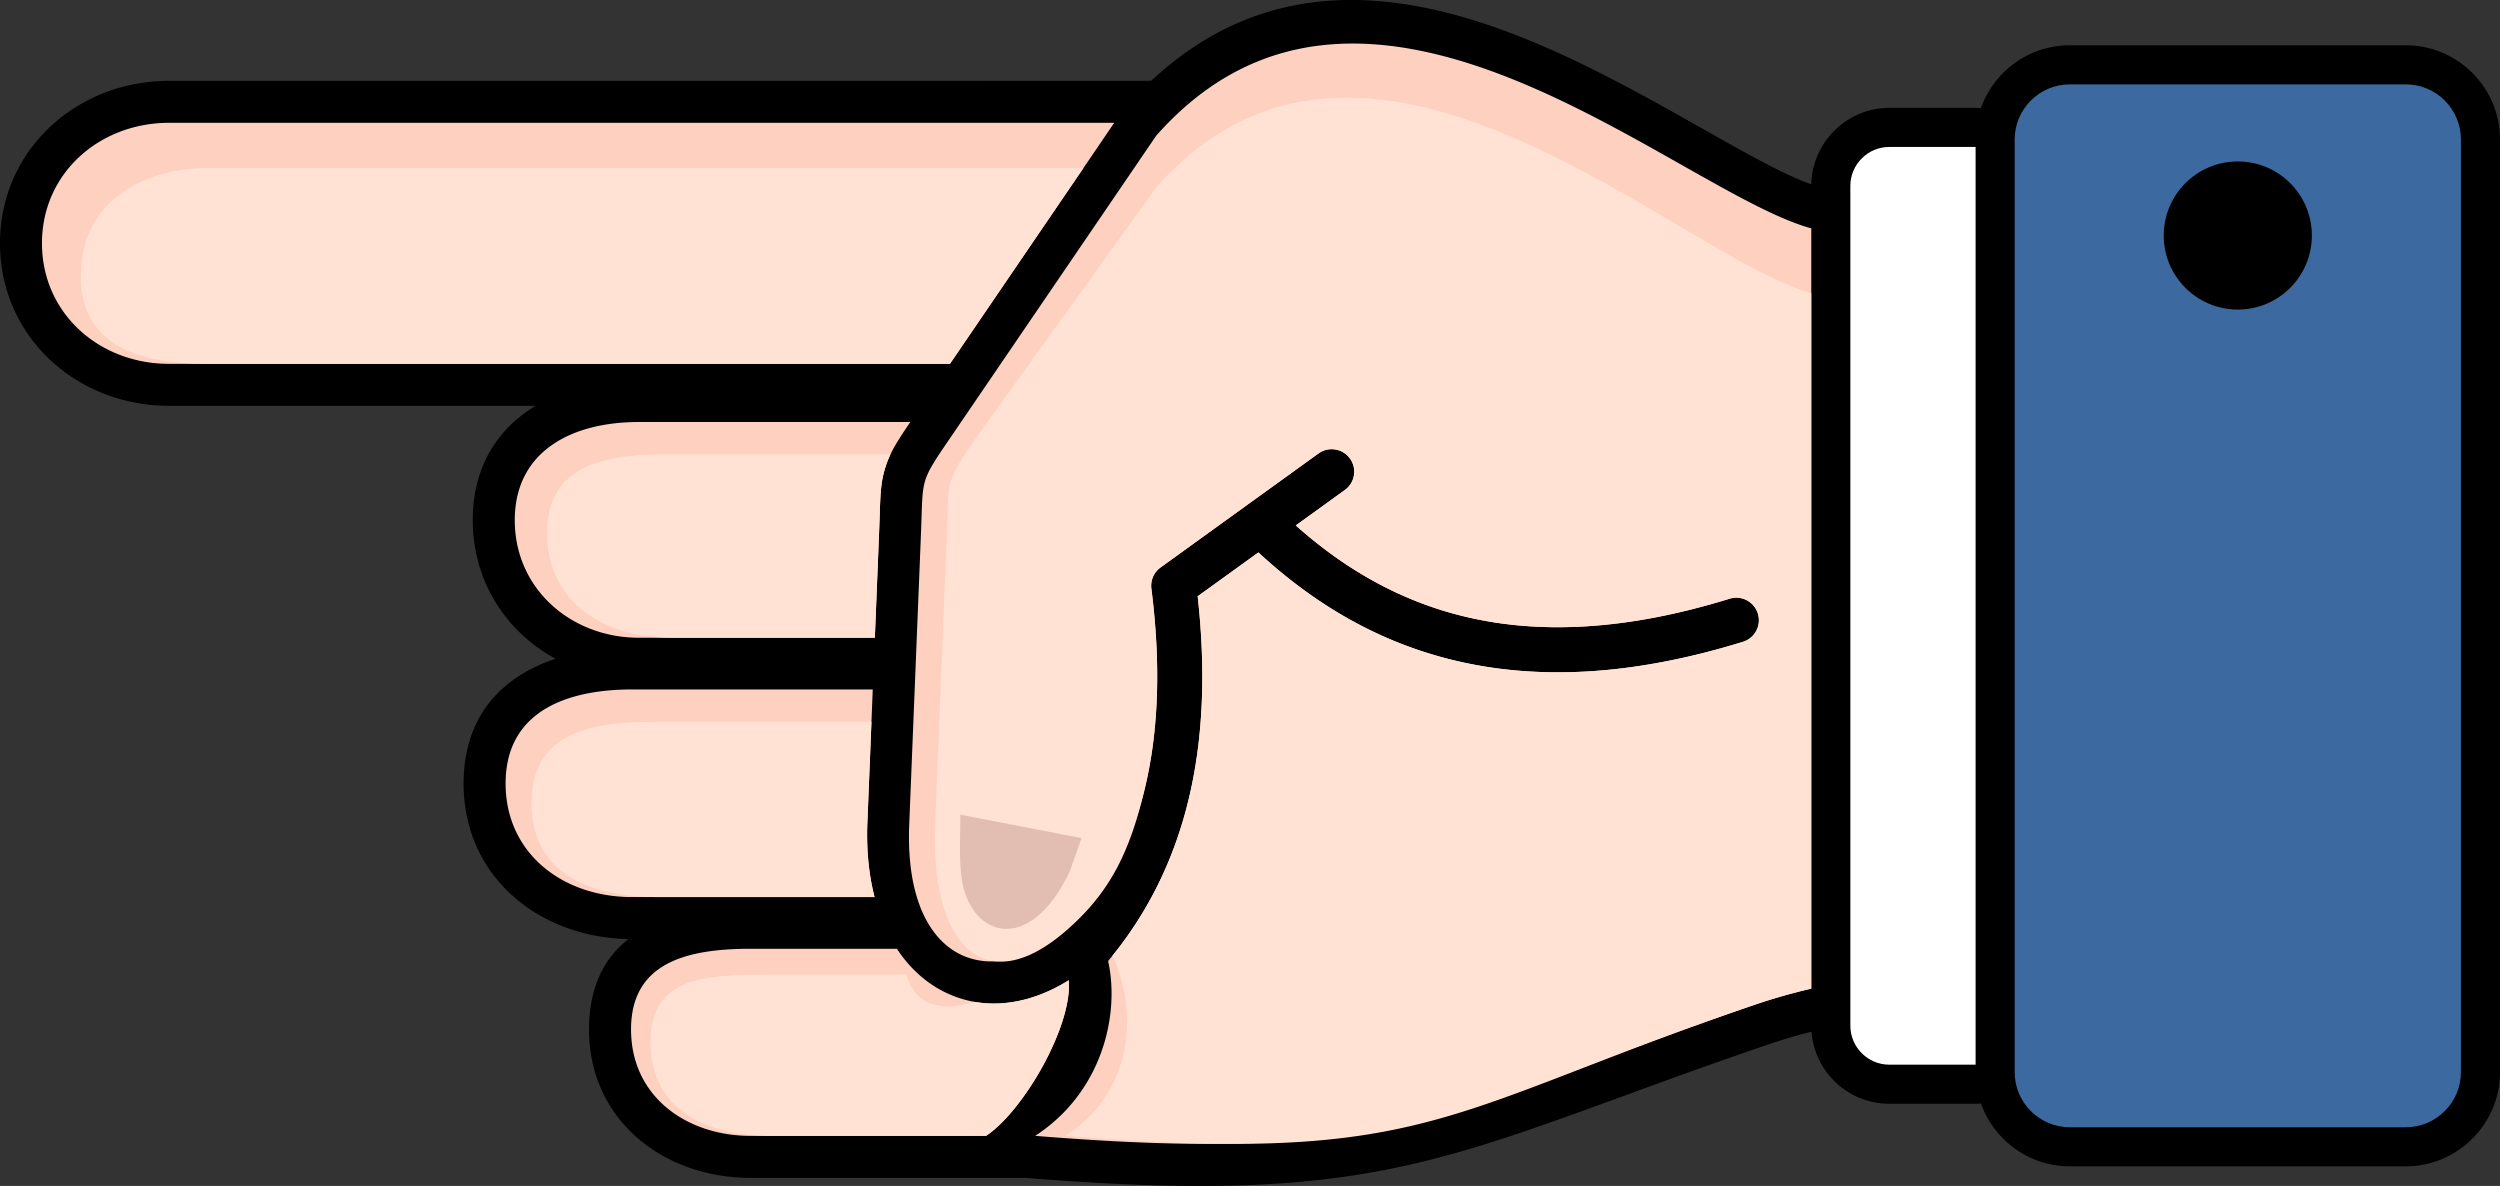 <svg xmlns="http://www.w3.org/2000/svg" shape-rendering="geometricPrecision" text-rendering="geometricPrecision" image-rendering="optimizeQuality" fill-rule="evenodd" clip-rule="evenodd" viewBox="0 0 512 242.884"><rect x="0" y="0" width="512" height="242.884" fill="#333333" stroke="none"/><path fill-rule="nonzero" d="M128.707 192.316c-4.939 3.88-8.073 9.784-8.073 18.503 0 18.606 15.267 30.408 33.055 30.408h56.328c62.753 5.062 81.359-1.735 122.717-16.851 8.403-3.071 17.802-6.507 29.381-10.463a107.946 107.946 0 018.879-2.612c.629 8.23 7.539 14.75 15.927 14.75h17.683c.371 0 .736-.026 1.093-.075 2.648 7.487 9.812 12.888 18.17 12.888h68.87c10.572 0 19.263-8.692 19.263-19.264V28.54c0-10.591-8.688-19.262-19.263-19.262h-68.87c-8.377 0-15.533 5.393-18.174 12.886a8 8 0 00-1.089-.074h-17.683c-8.659 0-15.807 7.054-15.969 15.677-5.779-2.083-13.556-6.479-22.331-11.438-31.893-18.027-75.338-42.581-111.048-11.403-.663.578-1.269 1.119-1.831 1.63H34.602C15.788 16.556 0 30.624 0 49.833c0 19.213 15.783 33.278 34.602 33.278h75.1c-7.712 4.63-12.88 12.357-12.88 23.422 0 12.578 6.886 22.896 16.948 28.388-10.848 3.596-18.826 11.595-18.826 25.553 0 19.138 15.503 31.517 33.763 31.842z"/><path fill="#FDD0BF" d="M234.648 160.677c2.742-11.949 3.021-25.305 1.168-40.026a4.615 4.615 0 011.868-4.434l17.589-12.697a4.43 4.43 0 01.313-.227l14.497-10.464a4.616 4.616 0 015.393 7.492l-10.101 7.291c10.04 8.947 21.411 15.504 34.663 18.677 15.166 3.63 32.945 2.89 54.203-3.676a4.621 4.621 0 015.774 3.058 4.621 4.621 0 01-3.059 5.773c-22.921 7.08-42.315 7.827-59.052 3.82-15.567-3.727-28.716-11.521-40.185-22.125l-12.436 8.977c1.636 14.787 1.197 28.338-1.624 40.625-2.923 12.742-8.389 24.113-16.717 34.081 2.446 10.939-1.205 26.872-14.938 35.801 74.422 6.05 83.327-4.967 147.355-26.843a117.365 117.365 0 0111.589-3.303V46.769C343.194 39.142 279.862-20.92 236.784 27.8l-41.887 61.454c-6.649 9.756-5.812 8.353-6.286 20.1l-2.389 59.196c-1.906 42.629 38.619 34.891 48.426-7.873zm-50.966 33.632h-29.993c-13.449 0-24.451 3.061-24.451 16.51 0 13.836 11.473 21.804 24.451 21.804h48.261c7.631-5.077 17.678-22.379 16.946-31.875-3.019 1.882-6.037 3.184-8.992 3.946-5.82 1.499-11.334.938-16.206-1.406-3.967-1.909-7.368-4.954-10.016-8.979zm10.871-119.794H34.602c-14.303 0-26.005-10.378-26.005-24.682 0-14.496 11.918-24.68 26.005-24.68h193.595c-.841 1.21-1.759 2.583-2.893 4.246l-30.751 45.116zm-15.383 56.094h-48.345c-13.754 0-25.399-9.91-25.399-24.076 0-13.97 11.436-20.105 25.399-20.105h55.609c-2.788 4.109-4.187 6.335-5.135 9.371-.917 2.932-.994 5.344-1.137 9.824l-.121 3.395-.871 21.591zm-.057 53.111h-49.671c-14.242 0-25.894-9.005-25.894-23.246 0-15.13 13.087-19.275 25.894-19.275h49.3l-1.089 26.982c-.257 5.734.277 10.955 1.46 15.539z"/><path fill="#FFE2D4" d="M234.648 160.677c2.742-11.949 3.021-25.305 1.168-40.026a4.615 4.615 0 011.868-4.434l17.589-12.697a4.43 4.43 0 01.313-.227l14.497-10.464a4.616 4.616 0 015.393 7.492l-10.101 7.291c10.04 8.947 21.411 15.504 34.663 18.677 15.166 3.63 32.945 2.89 54.203-3.676a4.621 4.621 0 015.774 3.058 4.621 4.621 0 01-3.059 5.773c-22.921 7.08-42.315 7.827-59.052 3.82-15.567-3.727-28.716-11.521-40.185-22.125l-12.436 8.977c1.636 14.787 1.197 28.338-1.624 40.625-2.821 12.296-8.011 23.316-15.854 33.031 5.242 10.947 4.587 27.632-9.592 36.851 74.422 6.05 77.118-4.965 141.146-26.843a117.365 117.365 0 0111.589-3.303V60.004c-27.752-7.687-91.086-70.335-134.164-21.615l-36.593 50.865c-6.648 9.756-5.812 8.353-6.286 20.1l-2.388 59.196c-1.105 24.734 9.995 36.47 26.582 22.26 9.459-8.109 13.471-16.722 16.549-30.133zM179.113 183.72h-44.376c-14.241 0-25.894-5.033-25.894-19.276 0-15.312 13.881-16.627 25.894-16.627h43.739l-.823 20.364c-.257 5.734.277 10.955 1.46 15.539zM179.17 130.609h-41.726c-13.968 0-25.399-7.459-25.399-21.429 0-15.024 13.675-16.134 25.399-16.134h44.934a20.226 20.226 0 00-1.079 2.753c-.917 2.932-.994 5.344-1.137 9.824l-.121 3.395-.871 21.591zM194.553 74.515H42.544c-14.302 0-26.005-3.76-26.005-18.064 0-14.873 12.456-22.033 26.005-22.033h179.338L211.48 49.68l-16.927 24.835z"/><path fill="#FFE2D4" d="M185.633 199.604H157.66c-13.448 0-24.452.414-24.452 13.863 0 14.183 12.097 19.156 24.452 19.156h44.29c7.631-5.077 17.678-22.379 16.946-31.875-3.019 1.882-6.037 3.184-8.992 3.946-3.6.927-7.083 1.067-10.369.483-7.045 2.177-12.145.616-13.902-5.573z"/><path fill="#E1BEB1" d="M221.493 171.641l-24.814-4.789c.048 4.965-.555 11.716 1.026 16.226 3.36 9.574 14.006 10.959 21.397-4.629l2.391-6.808z"/><path fill="#3C69A0" d="M412.609 28.54V219.6c0 6.192 5.067 11.258 11.258 11.258h68.87c6.191 0 11.258-5.067 11.258-11.258V28.54c0-6.191-5.066-11.257-11.258-11.257h-68.87c-6.192 0-11.258 5.065-11.258 11.257zm30.524 19.691c0 8.377 6.792 15.168 15.169 15.168s15.168-6.791 15.168-15.168c0-8.377-6.791-15.169-15.168-15.169-8.377 0-15.169 6.792-15.169 15.169z"/><path fill="#fff" d="M378.953 38.063v172.015c0 4.383 3.589 7.968 7.968 7.968h17.683V30.095h-17.683c-4.383 0-7.968 3.586-7.968 7.968z"/></svg>